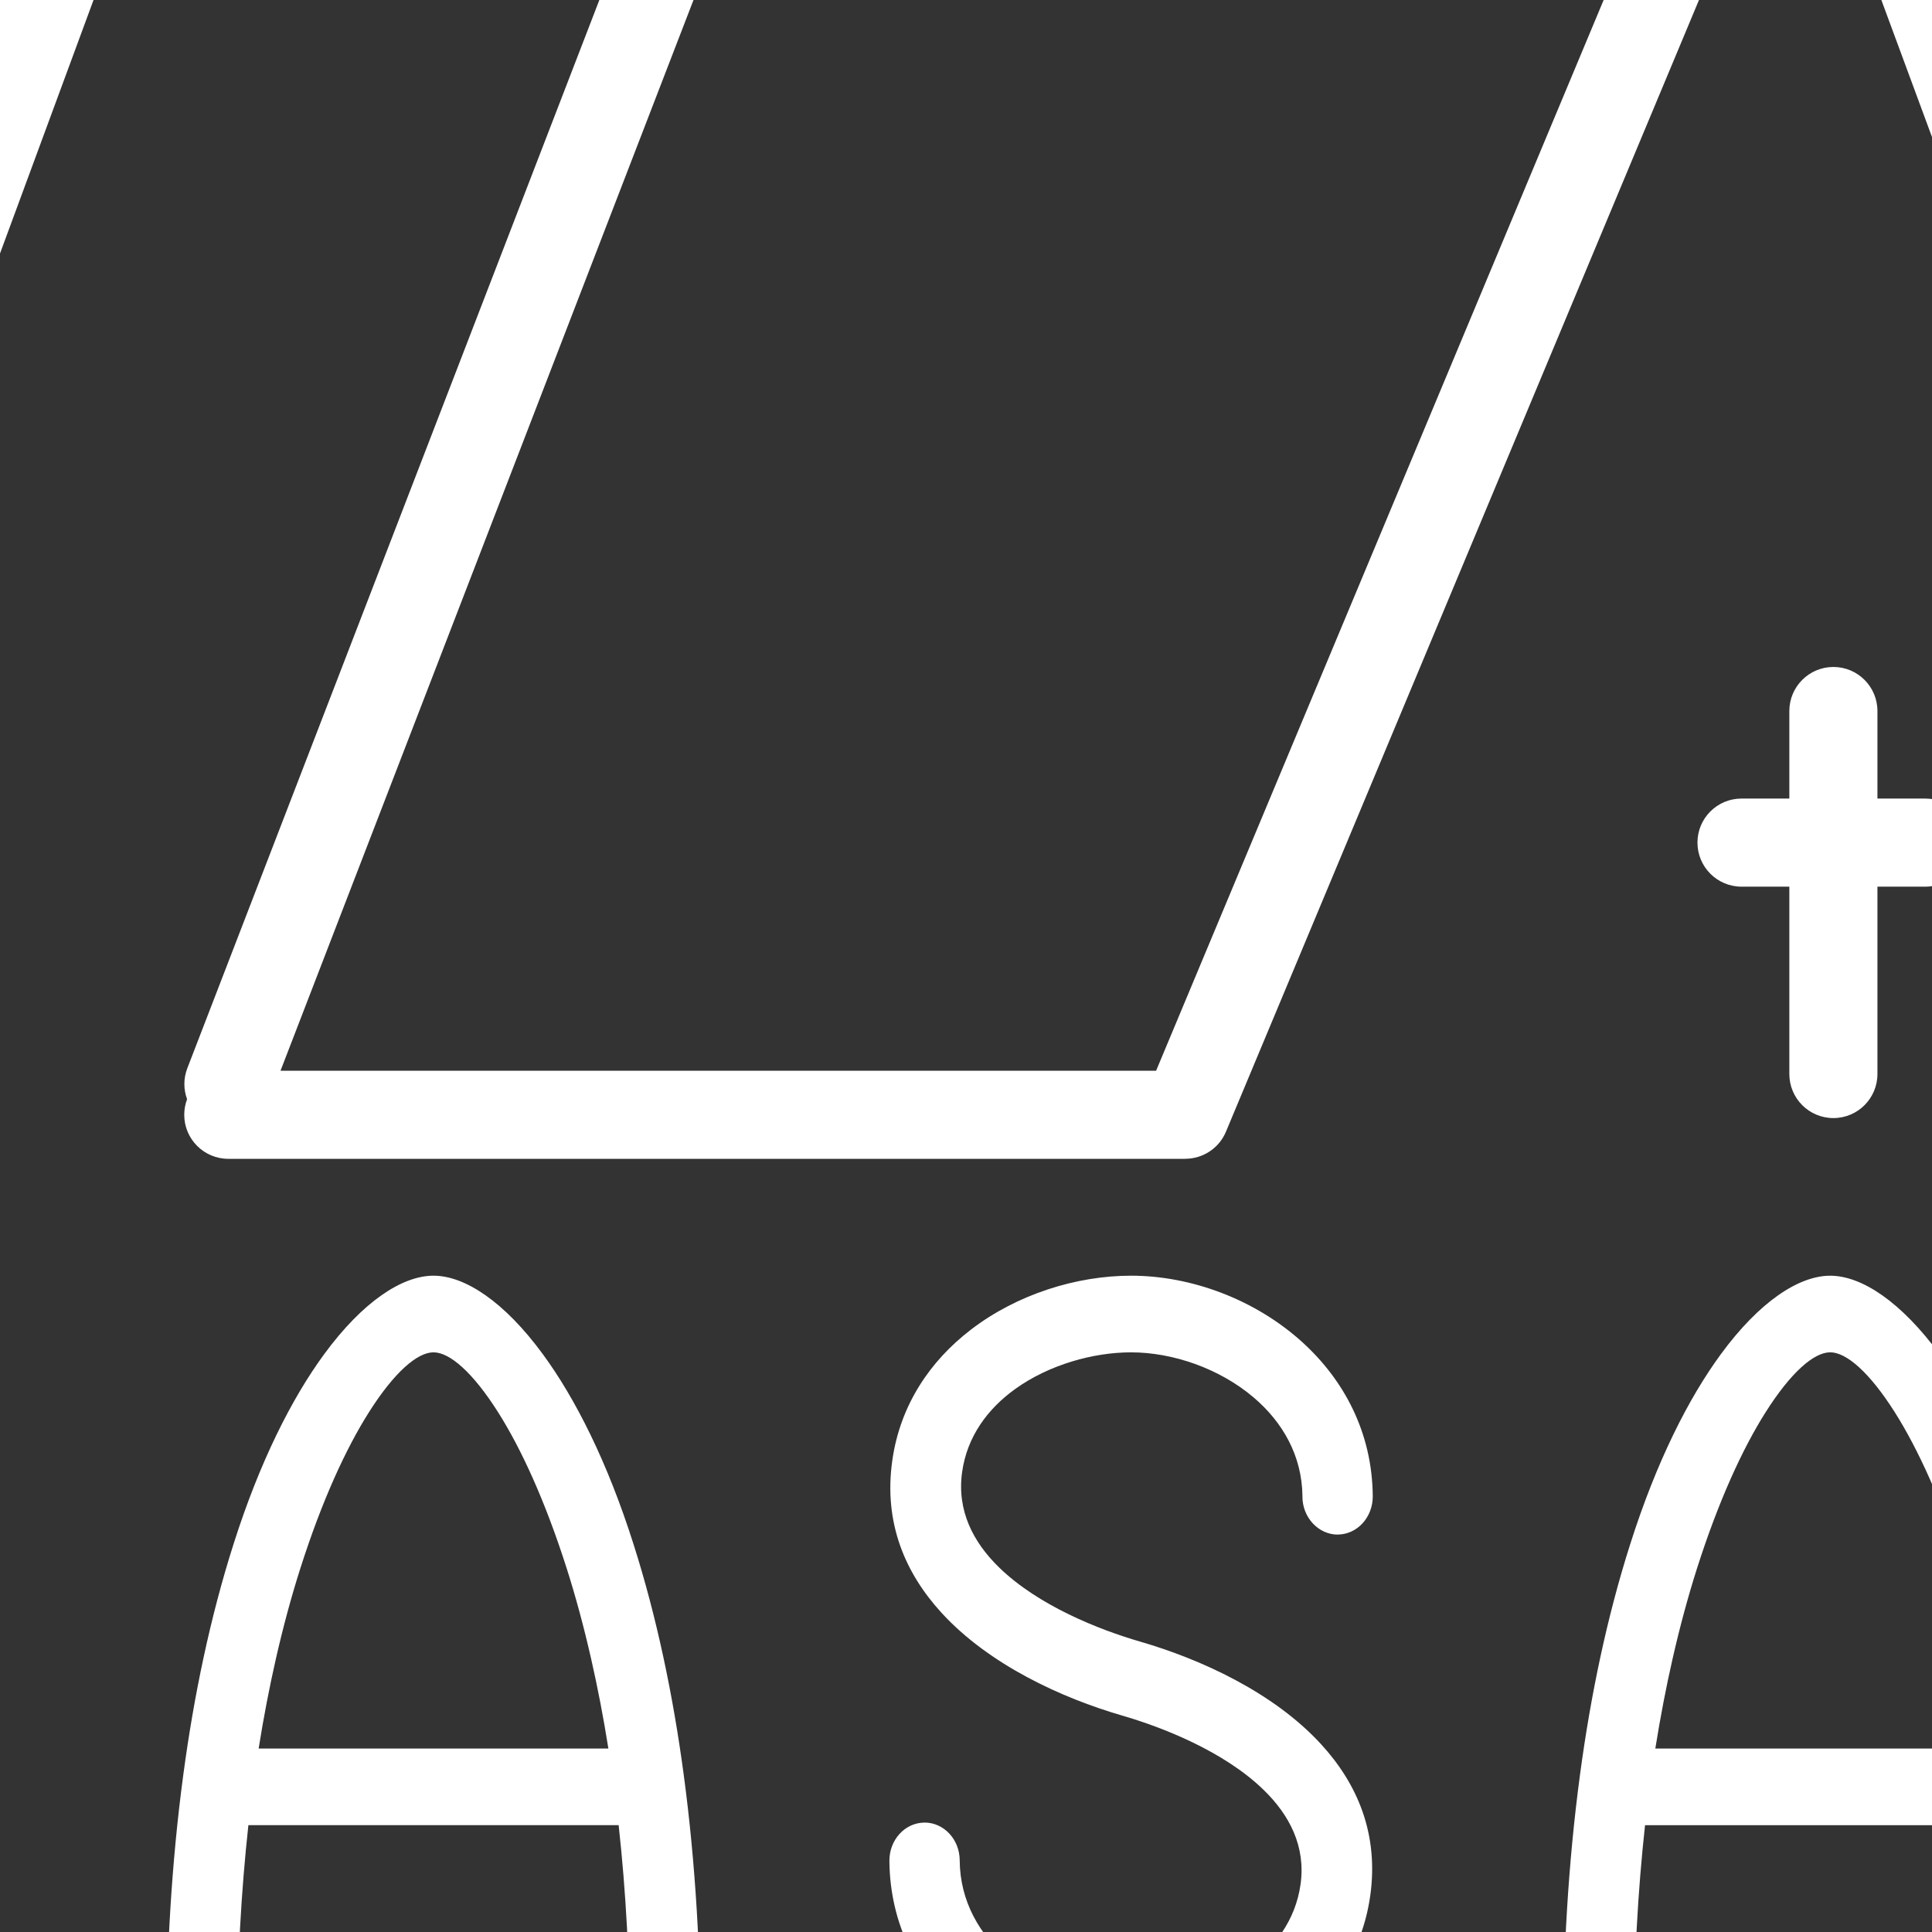 <?xml version="1.0" encoding="UTF-8" standalone="no" ?>
<!DOCTYPE svg PUBLIC "-//W3C//DTD SVG 1.1//EN" "http://www.w3.org/Graphics/SVG/1.1/DTD/svg11.dtd">
<svg xmlns="http://www.w3.org/2000/svg" xmlns:xlink="http://www.w3.org/1999/xlink" version="1.1" width="1080" height="1080" viewBox="0 0 1080 1080" xml:space="preserve">
<rect x="0" y="0" width="1080" height="1080" fill="#333333" stroke="none"/>
<desc>Created with Fabric.js 5.2.4</desc>
<defs>
</defs>
<g transform="matrix(1 0 0 1 540 540)" id="d118e8a1-f8c7-4837-88de-1a66c98acbb8"  >
<rect style="stroke: none; stroke-width: 1; stroke-dasharray: none; stroke-linecap: butt; stroke-dashoffset: 0; stroke-linejoin: miter; stroke-miterlimit: 4; fill: rgb(255,255,255); fill-rule: nonzero; opacity: 1; visibility: hidden;" vector-effect="non-scaling-stroke"  x="-540" y="-540" rx="0" ry="0" width="1080" height="1080" />
</g>
<g transform="matrix(1 0 0 1 540 540)" id="97b5307f-b272-4e7d-9088-f6c1b1cecd35"  >
</g>
<g transform="matrix(1 0 0 1 540 540)" id="e2f19334-7dca-41de-aaf8-c13984b36b46"  >
<path style="stroke: rgb(0,0,0); stroke-width: 0; stroke-dasharray: none; stroke-linecap: butt; stroke-dashoffset: 0; stroke-linejoin: miter; stroke-miterlimit: 4; fill: rgb(255,255,255); fill-rule: nonzero; opacity: 1;" vector-effect="non-scaling-stroke"  transform=" translate(-851.19, -763.01)" d="M 345.92 1524.9 L 345.92 1464.37 L 358.17 1464.37 L 358.17 1524.9 L 345.92 1524.9 z M 194.44 821.55 C 208.04 821.55 219.07 832.58 219.07 846.18 C 219.07 859.77 208.04 870.8 194.44 870.8 L 107.36 870.8 C 93.76 870.8 82.73 859.77 82.73 846.18 C 82.73 842.68 83.45 839.35 84.77 836.34 L 387.37 16.18 C 391.01 6.22 400.43 0.05 410.45 0.04 L 410.45 0.01 L 1317.2 0.01 C 1330.81 0.01 1341.83 11.04 1341.83 24.64 C 1341.83 28.56 1340.92 32.26 1339.29 35.54 L 1339.01 36.22 L 1700.69 1014.9 L 1700.64 1014.93 C 1701.75 1017.96 1702.38 1021.3 1702.38 1024.82 L 1702.38 1366.68 C 1702.38 1380.24 1693.15 1391.22 1681.77 1391.22 L 1465.2 1391.19 C 1455.15 1391.19 1446.78 1382.61 1444.96 1371.27 C 1444.41 1369.31 1444.12 1367.23 1444.12 1365.09 C 1444.12 1342.48 1443.53 1320.95 1442.42 1300.53 C 1441.35 1280.62 1439.77 1261.54 1437.78 1243.3 L 1230.78 1243.3 C 1228.79 1261.52 1227.21 1280.61 1226.14 1300.51 C 1225.04 1320.94 1224.45 1342.47 1224.45 1365.08 C 1224.45 1370.97 1222.22 1376.33 1218.63 1380.21 C 1215.04 1384.08 1210.11 1386.47 1204.65 1386.47 C 1199.23 1386.47 1194.3 1384.08 1190.72 1380.2 C 1187.15 1376.33 1184.94 1370.98 1184.94 1365.09 C 1184.94 1316.23 1187.69 1265.14 1194.45 1214.86 C 1200.39 1170.68 1209.46 1127.08 1222.51 1086.14 C 1237.15 1040.04 1255.06 1004.69 1273.15 980.02 C 1294.63 950.72 1316.72 936.14 1334.28 936.14 C 1351.86 936.14 1373.92 950.73 1395.41 980.02 C 1413.5 1004.7 1431.42 1040.04 1446.06 1086.14 C 1459.12 1127.09 1468.18 1170.68 1474.12 1214.86 C 1479.84 1257.32 1482.68 1300.35 1483.42 1342.13 L 1661.15 1342.15 L 1661.15 1030.15 L 1315.04 93.55 L 996.52 855.6 C 992.59 865.05 983.44 870.76 973.81 870.77 L 973.81 870.8 L 438.81 870.8 C 425.22 870.8 414.18 859.77 414.18 846.18 C 414.18 843.11 414.75 840.17 415.77 837.47 C 413.78 832.07 413.67 825.94 415.91 820.15 L 713.24 49.28 L 427.57 49.28 L 142.65 821.56 L 194.43 821.56 z M 468 821.55 L 957.46 821.55 L 1280.26 49.27 L 765.87 49.27 L 468 821.55 z M 56.02 1321.17 C 20.9 1278.21 0.35 1219.31 0.03 1161.37 L -2.017830347256222e-14 1161.34 C -2.017830347256222e-14 1104.3 20.93 1045.4 56.24 1002.19 C 88.6 962.6 133.04 936.12 184.58 936.12 C 204.07 936.12 222.88 940.04 240.61 947.28 C 258.91 954.77 276.03 965.82 291.43 979.75 C 295.63 983.51 298.02 988.74 298.48 994.18 C 298.95 999.6 297.5 1005.23 294.03 1009.76 L 294 1009.78 C 293.62 1010.26 293.27 1010.69 292.94 1011.07 C 289.58 1014.77 285.18 1016.91 280.66 1017.37 C 276.13 1017.82 271.47 1016.59 267.54 1013.56 C 267.19 1013.28 266.79 1012.94 266.35 1012.56 C 254.44 1001.77 241.29 993.25 227.23 987.48 C 213.78 981.96 199.48 978.98 184.57 978.98 C 144.27 978.98 109.85 1000.22 84.68 1031.71 C 56.31 1067.19 39.63 1115.55 39.31 1161.35 C 39.63 1207.71 55.99 1256.04 84.23 1291.34 C 109.28 1322.64 143.7 1343.62 184.57 1343.62 C 199.47 1343.62 213.76 1340.64 227.2 1335.15 C 241.25 1329.39 254.41 1320.88 266.35 1310.12 C 266.78 1309.75 267.21 1309.39 267.66 1309.05 C 271.55 1306.07 276.17 1304.84 280.66 1305.29 C 285.16 1305.74 289.52 1307.84 292.87 1311.54 C 293.3 1312.02 293.69 1312.48 294.02 1312.92 C 297.49 1317.42 298.94 1323.04 298.47 1328.47 C 298.01 1333.91 295.62 1339.17 291.42 1342.93 C 276.04 1356.85 258.93 1367.86 240.63 1375.32 C 222.9 1382.55 204.06 1386.46 184.57 1386.46 C 132.4 1386.46 88.12 1360.44 56.01 1321.17 z M 455.77 1200.45 L 651.28 1200.45 C 648.47 1182.77 645.23 1166.09 641.67 1150.44 C 637.52 1132.16 632.93 1115.33 628.05 1099.97 C 615.91 1061.87 602.46 1032.72 589.62 1012.45 C 575.47 990.11 562.57 978.97 553.52 978.97 C 544.48 978.97 531.58 990.1 517.43 1012.45 C 504.6 1032.71 491.14 1061.86 479.01 1099.96 C 474.12 1115.32 469.54 1132.14 465.38 1150.43 C 461.82 1166.08 458.59 1182.76 455.77 1200.44 z M 693.36 1214.85 C 700.13 1265.14 702.88 1316.23 702.88 1365.08 C 702.88 1370.97 700.66 1376.32 697.08 1380.19 C 693.51 1384.07 688.59 1386.46 683.17 1386.46 C 677.71 1386.46 672.78 1384.07 669.19 1380.2 C 665.6 1376.33 663.37 1370.97 663.37 1365.07 C 663.37 1342.46 662.77 1320.93 661.67 1300.51 C 660.6 1280.6 659.03 1261.51 657.02 1243.29 L 450.04 1243.29 C 448.05 1261.51 446.47 1280.6 445.39 1300.5 C 444.29 1320.93 443.69 1342.46 443.69 1365.07 C 443.69 1370.96 441.47 1376.32 437.87 1380.2 C 434.28 1384.07 429.35 1386.46 423.89 1386.46 C 418.46 1386.46 413.54 1384.07 409.98 1380.19 C 406.39 1376.32 404.18 1370.97 404.18 1365.08 C 404.18 1316.22 406.92 1265.13 413.69 1214.85 C 419.63 1170.67 428.7 1127.07 441.75 1086.13 C 456.38 1040.03 474.32 1004.68 492.4 980.01 C 513.88 950.71 535.95 936.13 553.52 936.13 C 571.1 936.13 593.17 950.72 614.65 980.01 C 632.74 1004.69 650.67 1040.03 665.3 1086.13 C 678.35 1127.08 687.43 1170.67 693.36 1214.85 z M 847.85 1349.4 C 824.5 1328.27 808.68 1298.9 808.37 1263.34 C 808.31 1257.46 810.47 1252.12 813.99 1248.23 C 817.51 1244.34 822.41 1241.91 827.85 1241.85 L 828.02 1241.85 L 828.05 1241.83 C 833.38 1241.83 838.26 1244.16 841.81 1247.93 C 845.37 1251.71 847.6 1256.95 847.67 1262.78 L 847.67 1263 C 847.85 1285.97 858.91 1304.72 874.86 1318.3 C 894.08 1334.69 920.31 1343.62 943.47 1343.62 C 964.34 1343.62 989.13 1336.77 1008.3 1323 C 1023.67 1311.94 1035.36 1296.44 1038.19 1276.5 C 1041.23 1255.13 1031.99 1237.56 1017.49 1223.49 C 995.43 1202.09 961.39 1188.67 938.41 1182 C 904.83 1172.25 864.06 1153.64 837.42 1124.48 C 817.21 1102.36 805.07 1074.29 809.97 1039.57 C 814.34 1008.34 831.22 983.76 853.79 966.4 C 879.62 946.52 912.98 936.13 943.47 936.13 C 977.17 936.13 1012.91 949.47 1039.1 973.21 C 1062.45 994.36 1078.27 1023.75 1078.57 1059.34 C 1078.63 1065.22 1076.47 1070.56 1072.95 1074.45 C 1069.43 1078.34 1064.53 1080.77 1059.08 1080.83 L 1059.05 1080.86 C 1053.63 1080.86 1048.68 1078.48 1045.09 1074.63 C 1041.49 1070.77 1039.25 1065.45 1039.25 1059.57 L 1039.27 1059.57 C 1039.08 1036.6 1028.02 1017.86 1012.09 1004.28 C 992.88 987.9 966.67 978.98 943.47 978.98 C 922.54 978.98 897.78 985.76 878.7 999.46 C 863.41 1010.45 851.82 1025.92 849.02 1045.89 C 846 1067.44 855.2 1085.1 869.68 1099.21 C 891.6 1120.56 925.45 1133.98 948.59 1140.7 C 982.16 1150.44 1023.06 1168.96 1049.76 1198.12 C 1069.94 1220.16 1082.07 1248.18 1077.14 1282.95 L 1077.13 1282.95 C 1072.66 1314.21 1055.75 1338.82 1033.15 1356.2 C 1007.32 1376.07 973.99 1386.47 943.47 1386.47 C 909.76 1386.47 874.04 1373.14 847.84 1349.41 z M 1236.52 1200.44 L 1432.04 1200.44 C 1429.23 1182.76 1425.99 1166.08 1422.43 1150.43 C 1418.27 1132.15 1413.68 1115.32 1408.8 1099.96 C 1396.66 1061.86 1383.21 1032.71 1370.38 1012.44 C 1356.22 990.1 1343.33 978.96 1334.28 978.96 C 1325.23 978.96 1312.33 990.09 1298.19 1012.44 C 1285.35 1032.7 1271.91 1061.85 1259.76 1099.95 C 1254.88 1115.31 1250.29 1132.13 1246.14 1150.42 C 1242.58 1166.07 1239.35 1182.75 1236.53 1200.43 z M 1284.71 718.66 C 1271.11 718.66 1260.08 707.62 1260.08 694.02 C 1260.08 680.43 1271.11 669.41 1284.71 669.41 L 1311.44 669.41 L 1311.44 620.48 C 1311.44 606.88 1322.47 595.85 1336.06 595.85 C 1349.67 595.85 1360.69 606.88 1360.69 620.48 L 1360.69 669.41 L 1387.43 669.41 C 1401.02 669.41 1412.05 680.43 1412.05 694.02 C 1412.05 707.62 1401.02 718.66 1387.43 718.66 L 1360.69 718.66 L 1360.69 823.39 C 1360.69 836.99 1349.67 848.02 1336.06 848.02 C 1322.47 848.02 1311.44 836.99 1311.44 823.39 L 1311.44 718.66 L 1284.71 718.66 z M 415.06 1502.67 L 415.06 1492.44 L 441.36 1492.44 L 441.36 1516.59 C 438.81 1519.09 435.09 1521.27 430.24 1523.17 C 425.39 1525.07 420.47 1526.01 415.49 1526.01 C 409.16 1526.01 403.65 1524.69 398.94 1522.02 C 394.25 1519.36 390.71 1515.54 388.34 1510.59 C 385.98 1505.64 384.79 1500.25 384.79 1494.43 C 384.79 1488.12 386.11 1482.51 388.74 1477.59 C 391.39 1472.69 395.25 1468.91 400.34 1466.29 C 404.23 1464.27 409.05 1463.27 414.81 1463.27 C 422.33 1463.27 428.21 1464.86 432.44 1468.02 C 436.65 1471.18 439.37 1475.54 440.58 1481.12 L 428.41 1483.41 C 427.56 1480.43 425.95 1478.08 423.6 1476.34 C 421.26 1474.63 418.33 1473.77 414.81 1473.77 C 409.48 1473.77 405.24 1475.46 402.1 1478.85 C 398.95 1482.25 397.38 1487.28 397.38 1493.94 C 397.38 1501.14 398.97 1506.54 402.16 1510.13 C 405.36 1513.73 409.53 1515.53 414.7 1515.53 C 417.25 1515.53 419.81 1515.03 422.38 1514.02 C 424.96 1513.02 427.16 1511.79 429.01 1510.36 L 429.01 1502.68 L 415.05 1502.68 z M 469.74 1524.9 L 469.74 1464.37 L 495.48 1464.37 C 501.96 1464.37 506.66 1464.92 509.59 1466.01 C 512.54 1467.1 514.87 1469.02 516.63 1471.8 C 518.4 1474.59 519.28 1477.76 519.28 1481.34 C 519.28 1485.89 517.95 1489.64 515.29 1492.6 C 512.63 1495.56 508.65 1497.42 503.35 1498.2 C 506 1499.74 508.17 1501.43 509.87 1503.28 C 511.58 1505.12 513.89 1508.4 516.8 1513.11 L 524.18 1524.92 L 509.57 1524.92 L 500.8 1511.71 C 497.66 1507.02 495.5 1504.06 494.33 1502.84 C 493.17 1501.62 491.95 1500.78 490.65 1500.33 C 489.34 1499.88 487.29 1499.65 484.47 1499.65 L 481.99 1499.65 L 481.99 1524.93 L 469.73 1524.93 z M 482 1489.99 L 491.04 1489.99 C 496.9 1489.99 500.55 1489.73 502.02 1489.24 C 503.47 1488.75 504.62 1487.89 505.44 1486.68 C 506.28 1485.47 506.68 1483.95 506.68 1482.13 C 506.68 1480.09 506.13 1478.45 505.04 1477.18 C 503.96 1475.93 502.42 1475.14 500.45 1474.81 C 499.45 1474.67 496.47 1474.61 491.53 1474.61 L 481.99 1474.61 L 481.99 1490 z M 547.86 1524.9 L 547.86 1464.37 L 592.68 1464.37 L 592.68 1474.61 L 560.13 1474.61 L 560.13 1488.04 L 590.4 1488.04 L 590.4 1498.27 L 560.13 1498.27 L 560.13 1514.67 L 593.87 1514.67 L 593.87 1524.9 L 547.87 1524.9 z M 643.05 1464.37 L 655.32 1464.37 L 655.32 1502.73 C 655.32 1507.75 654.88 1511.61 653.99 1514.31 C 652.81 1517.84 650.67 1520.67 647.56 1522.81 C 644.45 1524.93 640.36 1526.01 635.25 1526.01 C 629.27 1526.01 624.68 1524.35 621.47 1521 C 618.24 1517.66 616.62 1512.76 616.59 1506.31 L 628.17 1504.95 C 628.32 1508.41 628.81 1510.84 629.68 1512.28 C 630.99 1514.45 632.98 1515.53 635.65 1515.53 C 638.34 1515.53 640.26 1514.76 641.37 1513.19 C 642.49 1511.64 643.04 1508.41 643.04 1503.51 L 643.04 1464.37 z M 739.95 1524.9 L 726.74 1524.9 L 721.51 1511.12 L 697.23 1511.12 L 692.2 1524.9 L 679.23 1524.9 L 702.73 1464.37 L 715.68 1464.37 L 739.94 1524.9 z M 717.54 1500.9 L 709.13 1478.5 L 700.96 1500.9 L 717.54 1500.9 z M 783.89 1524.9 L 783.89 1464.37 L 828.71 1464.37 L 828.71 1474.61 L 796.15 1474.61 L 796.15 1488.04 L 826.42 1488.04 L 826.42 1498.27 L 796.15 1498.27 L 796.15 1514.67 L 829.89 1514.67 L 829.89 1524.9 L 783.89 1524.9 z M 857.34 1524.9 L 857.34 1464.37 L 876.94 1464.37 C 884.36 1464.37 889.19 1464.66 891.45 1465.27 C 894.92 1466.19 897.82 1468.16 900.16 1471.2 C 902.49 1474.25 903.67 1478.18 903.67 1482.99 C 903.67 1486.72 902.99 1489.83 901.65 1492.36 C 900.3 1494.9 898.59 1496.89 896.52 1498.34 C 894.45 1499.78 892.33 1500.74 890.19 1501.2 C 887.27 1501.78 883.06 1502.08 877.54 1502.08 L 869.59 1502.08 L 869.59 1524.9 L 857.32 1524.9 z M 869.61 1474.61 L 869.61 1491.85 L 876.26 1491.85 C 881.07 1491.85 884.26 1491.53 885.9 1490.89 C 887.52 1490.26 888.79 1489.27 889.69 1487.91 C 890.61 1486.56 891.08 1484.99 891.08 1483.19 C 891.08 1480.98 890.43 1479.16 889.15 1477.72 C 887.85 1476.28 886.23 1475.38 884.24 1475.01 C 882.79 1474.75 879.87 1474.61 875.48 1474.61 L 869.6 1474.61 z M 930.38 1524.9 L 930.38 1464.37 L 942.64 1464.37 L 942.64 1524.9 L 930.38 1524.9 z M 968.14 1505.29 L 980.06 1504.1 C 980.78 1508.09 982.21 1511.01 984.4 1512.88 C 986.58 1514.75 989.54 1515.69 993.24 1515.69 C 997.15 1515.69 1000.12 1514.85 1002.1 1513.19 C 1004.09 1511.52 1005.09 1509.58 1005.09 1507.35 C 1005.09 1505.91 1004.66 1504.7 1003.83 1503.69 C 1003 1502.69 1001.54 1501.82 999.45 1501.08 C 998.03 1500.57 994.79 1499.7 989.71 1498.43 C 983.19 1496.8 978.61 1494.8 975.98 1492.42 C 972.27 1489.08 970.43 1485.01 970.43 1480.2 C 970.43 1477.12 971.3 1474.21 973.03 1471.52 C 974.77 1468.82 977.29 1466.79 980.57 1465.38 C 983.85 1463.97 987.8 1463.26 992.45 1463.26 C 1000.01 1463.26 1005.72 1464.94 1009.54 1468.31 C 1013.38 1471.67 1015.38 1476.15 1015.57 1481.78 L 1003.31 1482.2 C 1002.79 1479.07 1001.67 1476.83 999.97 1475.47 C 998.27 1474.1 995.7 1473.41 992.29 1473.41 C 988.77 1473.41 986.01 1474.14 984.03 1475.6 C 982.75 1476.55 982.1 1477.81 982.1 1479.39 C 982.1 1480.81 982.71 1482.05 983.91 1483.07 C 985.45 1484.38 989.19 1485.73 995.12 1487.14 C 1001.05 1488.54 1005.43 1490 1008.27 1491.5 C 1011.12 1493.01 1013.34 1495.05 1014.95 1497.66 C 1016.56 1500.26 1017.36 1503.48 1017.36 1507.3 C 1017.36 1510.77 1016.4 1514.02 1014.47 1517.04 C 1012.53 1520.07 1009.82 1522.32 1006.29 1523.8 C 1002.77 1525.28 998.38 1526.01 993.12 1526.01 C 985.46 1526.01 979.59 1524.25 975.49 1520.71 C 971.38 1517.18 968.94 1512.04 968.14 1505.29 z M 1083.54 1502.58 L 1095.38 1506.21 C 1093.55 1512.88 1090.53 1517.83 1086.3 1521.06 C 1082.08 1524.29 1076.72 1525.91 1070.23 1525.91 C 1062.17 1525.91 1055.57 1523.15 1050.38 1517.67 C 1045.21 1512.17 1042.61 1504.66 1042.61 1495.12 C 1042.61 1485.05 1045.22 1477.21 1050.42 1471.63 C 1055.62 1466.05 1062.47 1463.26 1070.95 1463.26 C 1078.37 1463.26 1084.38 1465.46 1089 1469.85 C 1091.76 1472.44 1093.82 1476.15 1095.2 1481.03 L 1083.11 1483.9 C 1082.4 1480.77 1080.9 1478.29 1078.64 1476.47 C 1076.35 1474.66 1073.59 1473.76 1070.35 1473.76 C 1065.86 1473.76 1062.21 1475.37 1059.42 1478.59 C 1056.61 1481.8 1055.22 1487.01 1055.22 1494.23 C 1055.22 1501.87 1056.6 1507.33 1059.35 1510.56 C 1062.11 1513.81 1065.69 1515.44 1070.1 1515.44 C 1073.36 1515.44 1076.16 1514.41 1078.5 1512.35 C 1080.84 1510.27 1082.53 1507.03 1083.55 1502.59 z M 1120.4 1495 C 1120.4 1488.83 1121.34 1483.64 1123.19 1479.44 C 1124.55 1476.35 1126.44 1473.57 1128.81 1471.12 C 1131.19 1468.67 1133.81 1466.85 1136.64 1465.66 C 1140.41 1464.07 1144.76 1463.26 1149.69 1463.26 C 1158.63 1463.26 1165.76 1466.04 1171.13 1471.58 C 1176.49 1477.13 1179.16 1484.83 1179.16 1494.72 C 1179.16 1504.51 1176.49 1512.17 1171.19 1517.7 C 1165.86 1523.24 1158.75 1526 1149.85 1526 C 1140.85 1526 1133.67 1523.25 1128.37 1517.74 C 1123.05 1512.24 1120.39 1504.66 1120.39 1494.99 z M 1133 1494.59 C 1133 1501.45 1134.6 1506.65 1137.76 1510.2 C 1140.93 1513.73 1144.96 1515.51 1149.84 1515.51 C 1154.73 1515.51 1158.72 1513.76 1161.88 1510.24 C 1165 1506.71 1166.57 1501.45 1166.57 1494.41 C 1166.57 1487.46 1165.06 1482.28 1161.99 1478.87 C 1158.95 1475.45 1154.9 1473.74 1149.84 1473.74 C 1144.8 1473.74 1140.73 1475.47 1137.64 1478.92 C 1134.55 1482.38 1133 1487.6 1133 1494.58 z M 1205.78 1524.89 L 1205.78 1464.36 L 1225.38 1464.36 C 1232.81 1464.36 1237.65 1464.65 1239.89 1465.26 C 1243.36 1466.18 1246.26 1468.15 1248.6 1471.19 C 1250.94 1474.24 1252.11 1478.17 1252.11 1482.98 C 1252.11 1486.71 1251.44 1489.82 1250.09 1492.35 C 1248.74 1494.89 1247.03 1496.88 1244.96 1498.33 C 1242.89 1499.77 1240.78 1500.73 1238.64 1501.19 C 1235.72 1501.77 1231.51 1502.07 1225.98 1502.07 L 1218.04 1502.07 L 1218.04 1524.89 L 1205.78 1524.89 z M 1218.04 1474.6 L 1218.04 1491.84 L 1224.7 1491.84 C 1229.51 1491.84 1232.7 1491.52 1234.33 1490.88 C 1235.95 1490.25 1237.22 1489.26 1238.13 1487.9 C 1239.05 1486.55 1239.51 1484.98 1239.51 1483.18 C 1239.51 1480.97 1238.87 1479.15 1237.57 1477.71 C 1236.28 1476.27 1234.67 1475.37 1232.68 1475 C 1231.23 1474.74 1228.31 1474.6 1223.91 1474.6 L 1218.04 1474.6 z M 1327.49 1524.89 L 1314.28 1524.89 L 1309.05 1511.11 L 1284.78 1511.11 L 1279.74 1524.89 L 1266.77 1524.89 L 1290.27 1464.36 L 1303.23 1464.36 L 1327.48 1524.89 z M 1305.09 1500.89 L 1296.67 1478.49 L 1288.5 1500.89 L 1305.09 1500.89 z M 1351.42 1524.89 L 1351.42 1464.87 L 1363.68 1464.87 L 1363.68 1514.67 L 1394.03 1514.67 L 1394.03 1524.9 L 1351.42 1524.9 z" stroke-linecap="round" />
</g>
</svg>